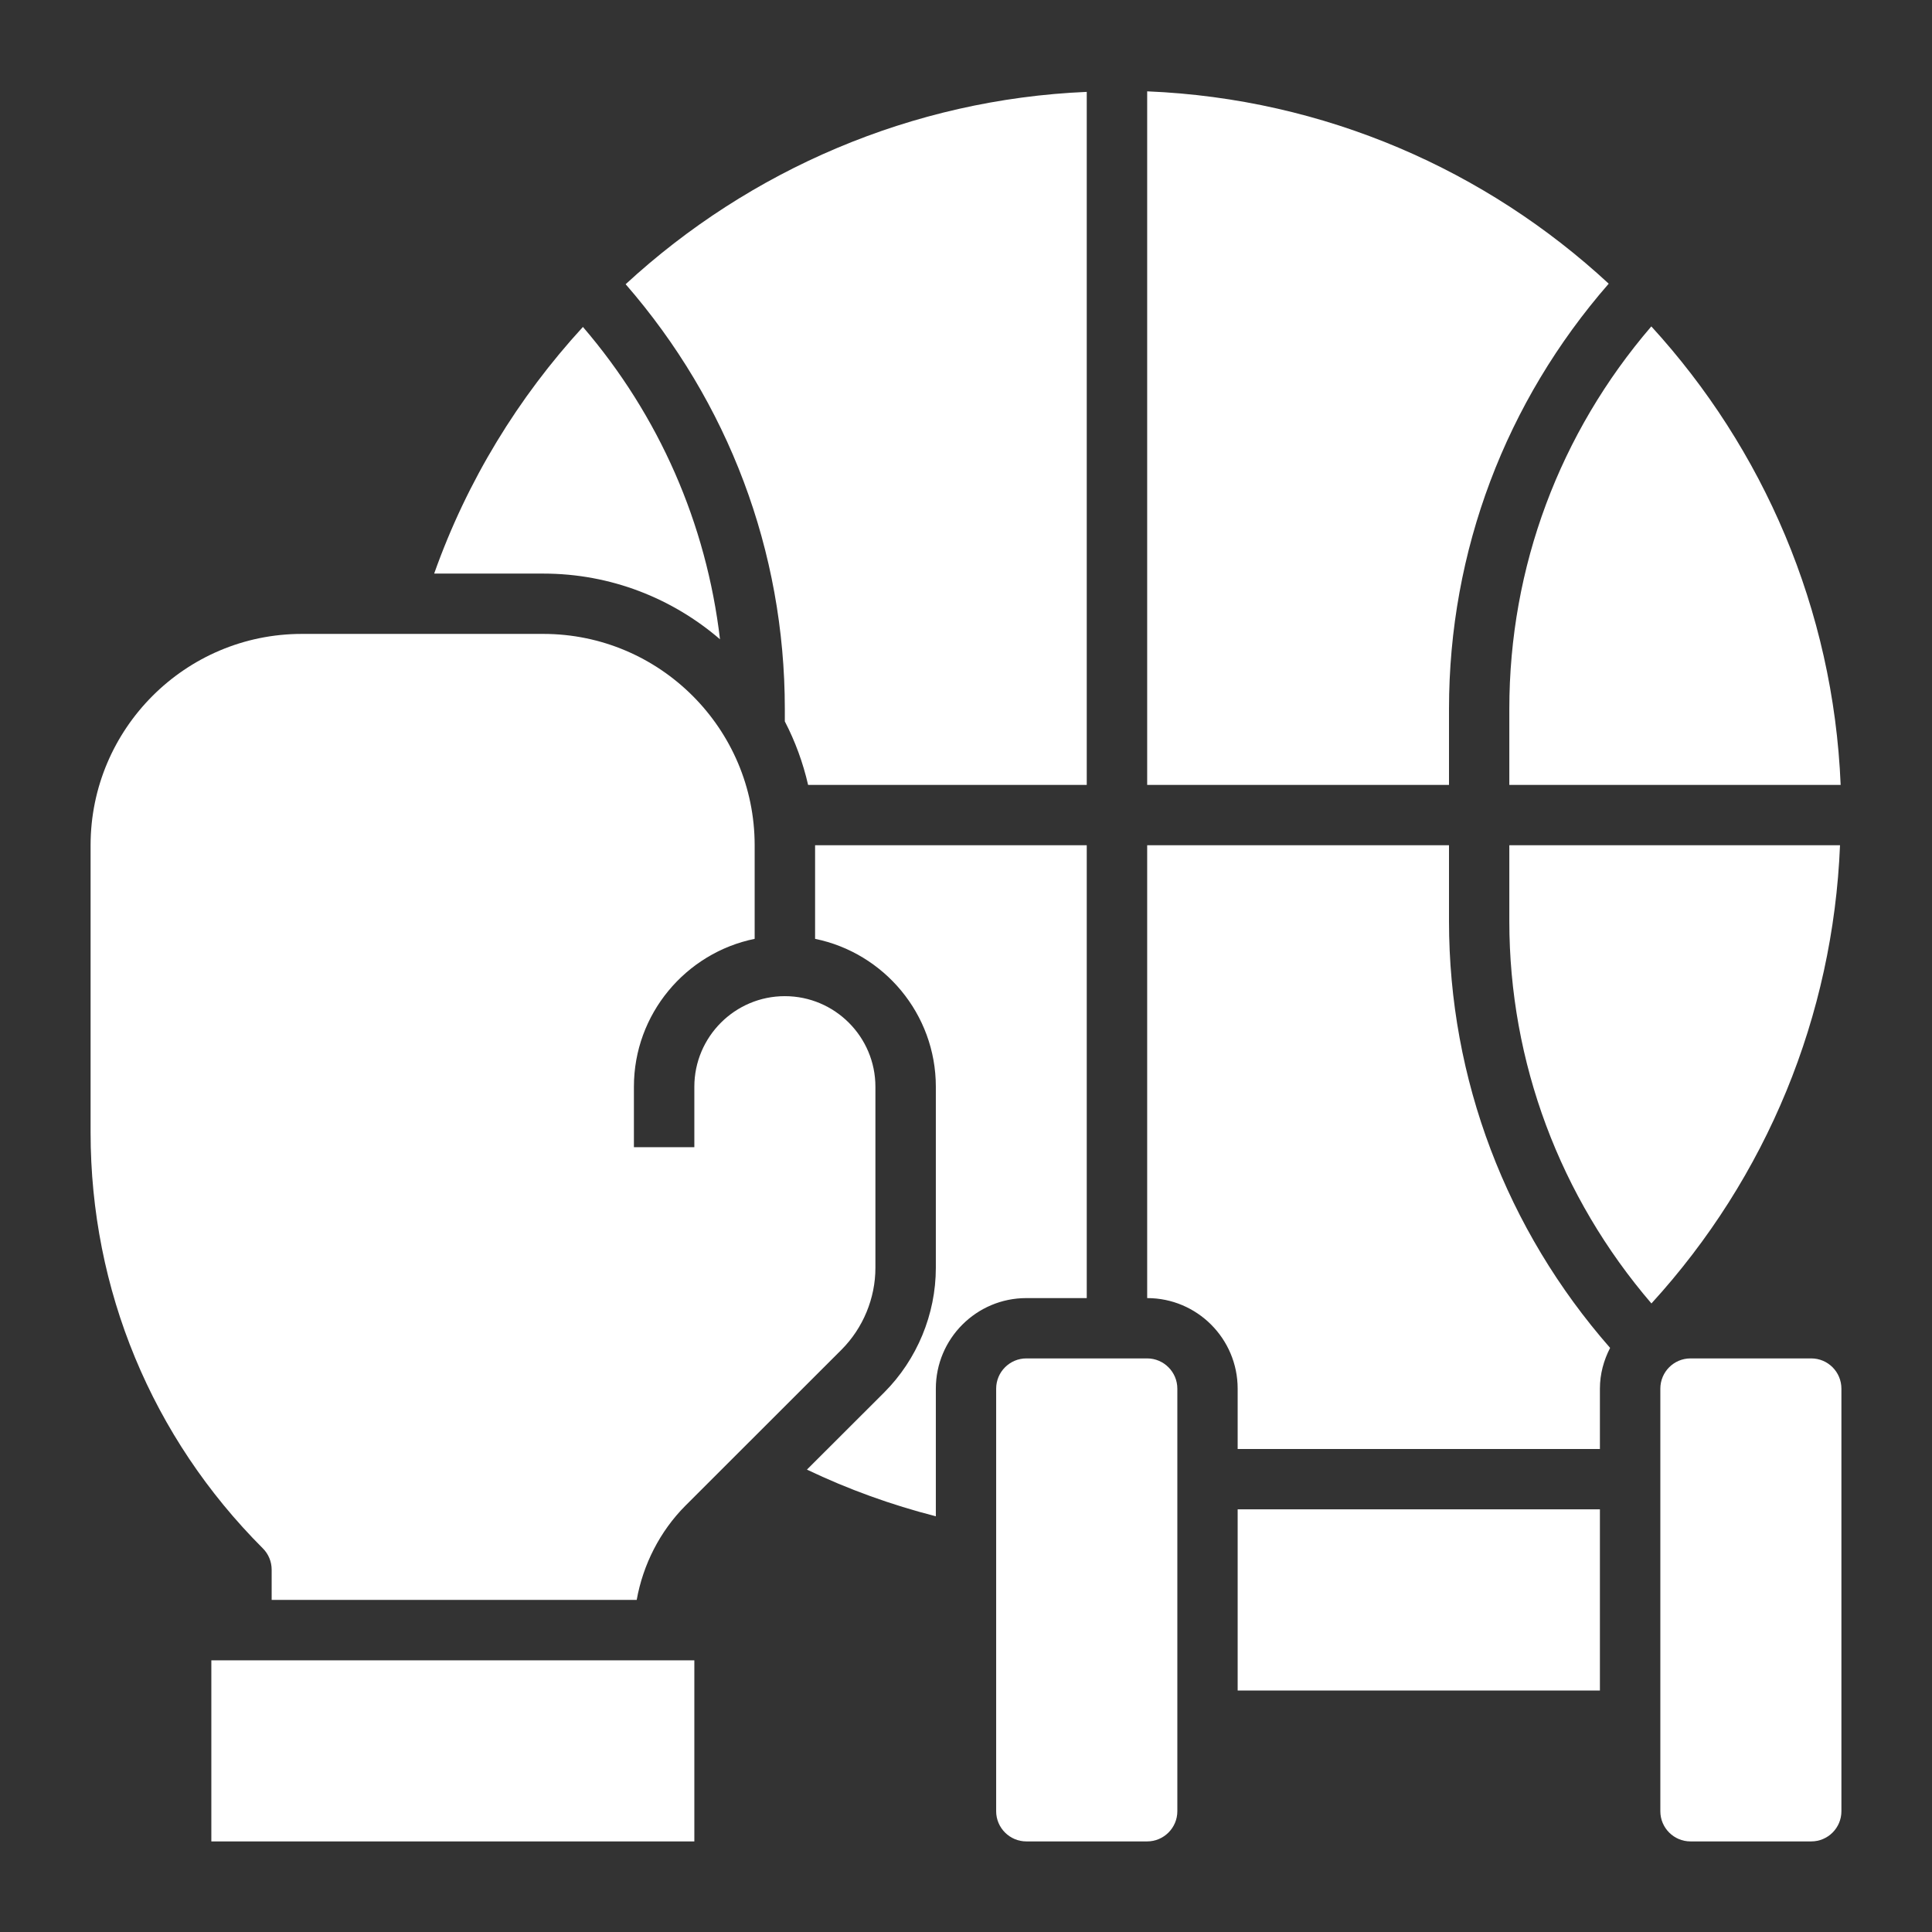 <svg width="18" height="18" viewBox="0 0 18 18" fill="none" xmlns="http://www.w3.org/2000/svg">
<rect x="0" y="0" width="18" height="18" fill="#333333" stroke="none"/>
<path d="M10.688 12.094V7.875H13.5V8.582C13.5 10.055 14.035 11.456 15.001 12.558C14.942 12.673 14.906 12.8 14.906 12.938V13.5H11.531V12.938C11.531 12.472 11.153 12.094 10.688 12.094ZM7.312 6.721V6.605C7.312 5.134 6.785 3.747 5.829 2.648C6.984 1.583 8.498 0.925 10.125 0.856V7.313H7.529C7.481 7.104 7.408 6.906 7.312 6.721ZM10.688 0.851C12.344 0.919 13.848 1.587 14.988 2.643C14.029 3.743 13.5 5.132 13.5 6.605V7.313H10.688V0.851ZM14.062 8.582V7.875H17.143C17.078 9.465 16.462 10.966 15.386 12.144C14.534 11.151 14.062 9.898 14.062 8.582ZM14.062 7.313V6.605C14.062 5.282 14.532 4.034 15.385 3.041C16.425 4.178 17.081 5.671 17.149 7.313H14.062ZM5.431 3.046C6.141 3.873 6.581 4.878 6.708 5.956C6.265 5.575 5.691 5.344 5.062 5.344H4.045C4.352 4.478 4.829 3.702 5.431 3.046ZM6.469 17.156H1.969V15.469H6.469V17.156ZM6.386 14.028C6.148 14.267 5.991 14.577 5.932 14.906H2.531V14.625C2.531 14.55 2.502 14.479 2.449 14.426C1.414 13.391 0.844 12.015 0.844 10.551V7.875C0.844 6.79 1.727 5.906 2.812 5.906H5.062C6.148 5.906 7.031 6.79 7.031 7.875V8.747C6.39 8.878 5.906 9.446 5.906 10.125V10.688H6.469V10.125C6.469 9.66 6.847 9.281 7.312 9.281C7.778 9.281 8.156 9.66 8.156 10.125V11.812C8.156 12.096 8.041 12.373 7.841 12.574L6.386 14.028ZM7.518 13.692L8.239 12.972C8.544 12.666 8.719 12.244 8.719 11.812V10.125C8.719 9.446 8.235 8.878 7.594 8.747V7.875H10.125V12.094H9.562C9.097 12.094 8.719 12.472 8.719 12.938V14.127C8.305 14.021 7.903 13.876 7.518 13.692ZM10.969 16.875C10.969 17.03 10.842 17.156 10.688 17.156H9.562C9.408 17.156 9.281 17.03 9.281 16.875V12.938C9.281 12.782 9.408 12.656 9.562 12.656H10.688C10.842 12.656 10.969 12.782 10.969 12.938V16.875ZM11.531 15.75V14.062H14.906V15.75H11.531ZM15.469 12.938C15.469 12.782 15.595 12.656 15.75 12.656H16.875C17.03 12.656 17.156 12.782 17.156 12.938V16.875C17.156 17.03 17.03 17.156 16.875 17.156H15.75C15.595 17.156 15.469 17.03 15.469 16.875V12.938Z" fill="white"/>
</svg>
